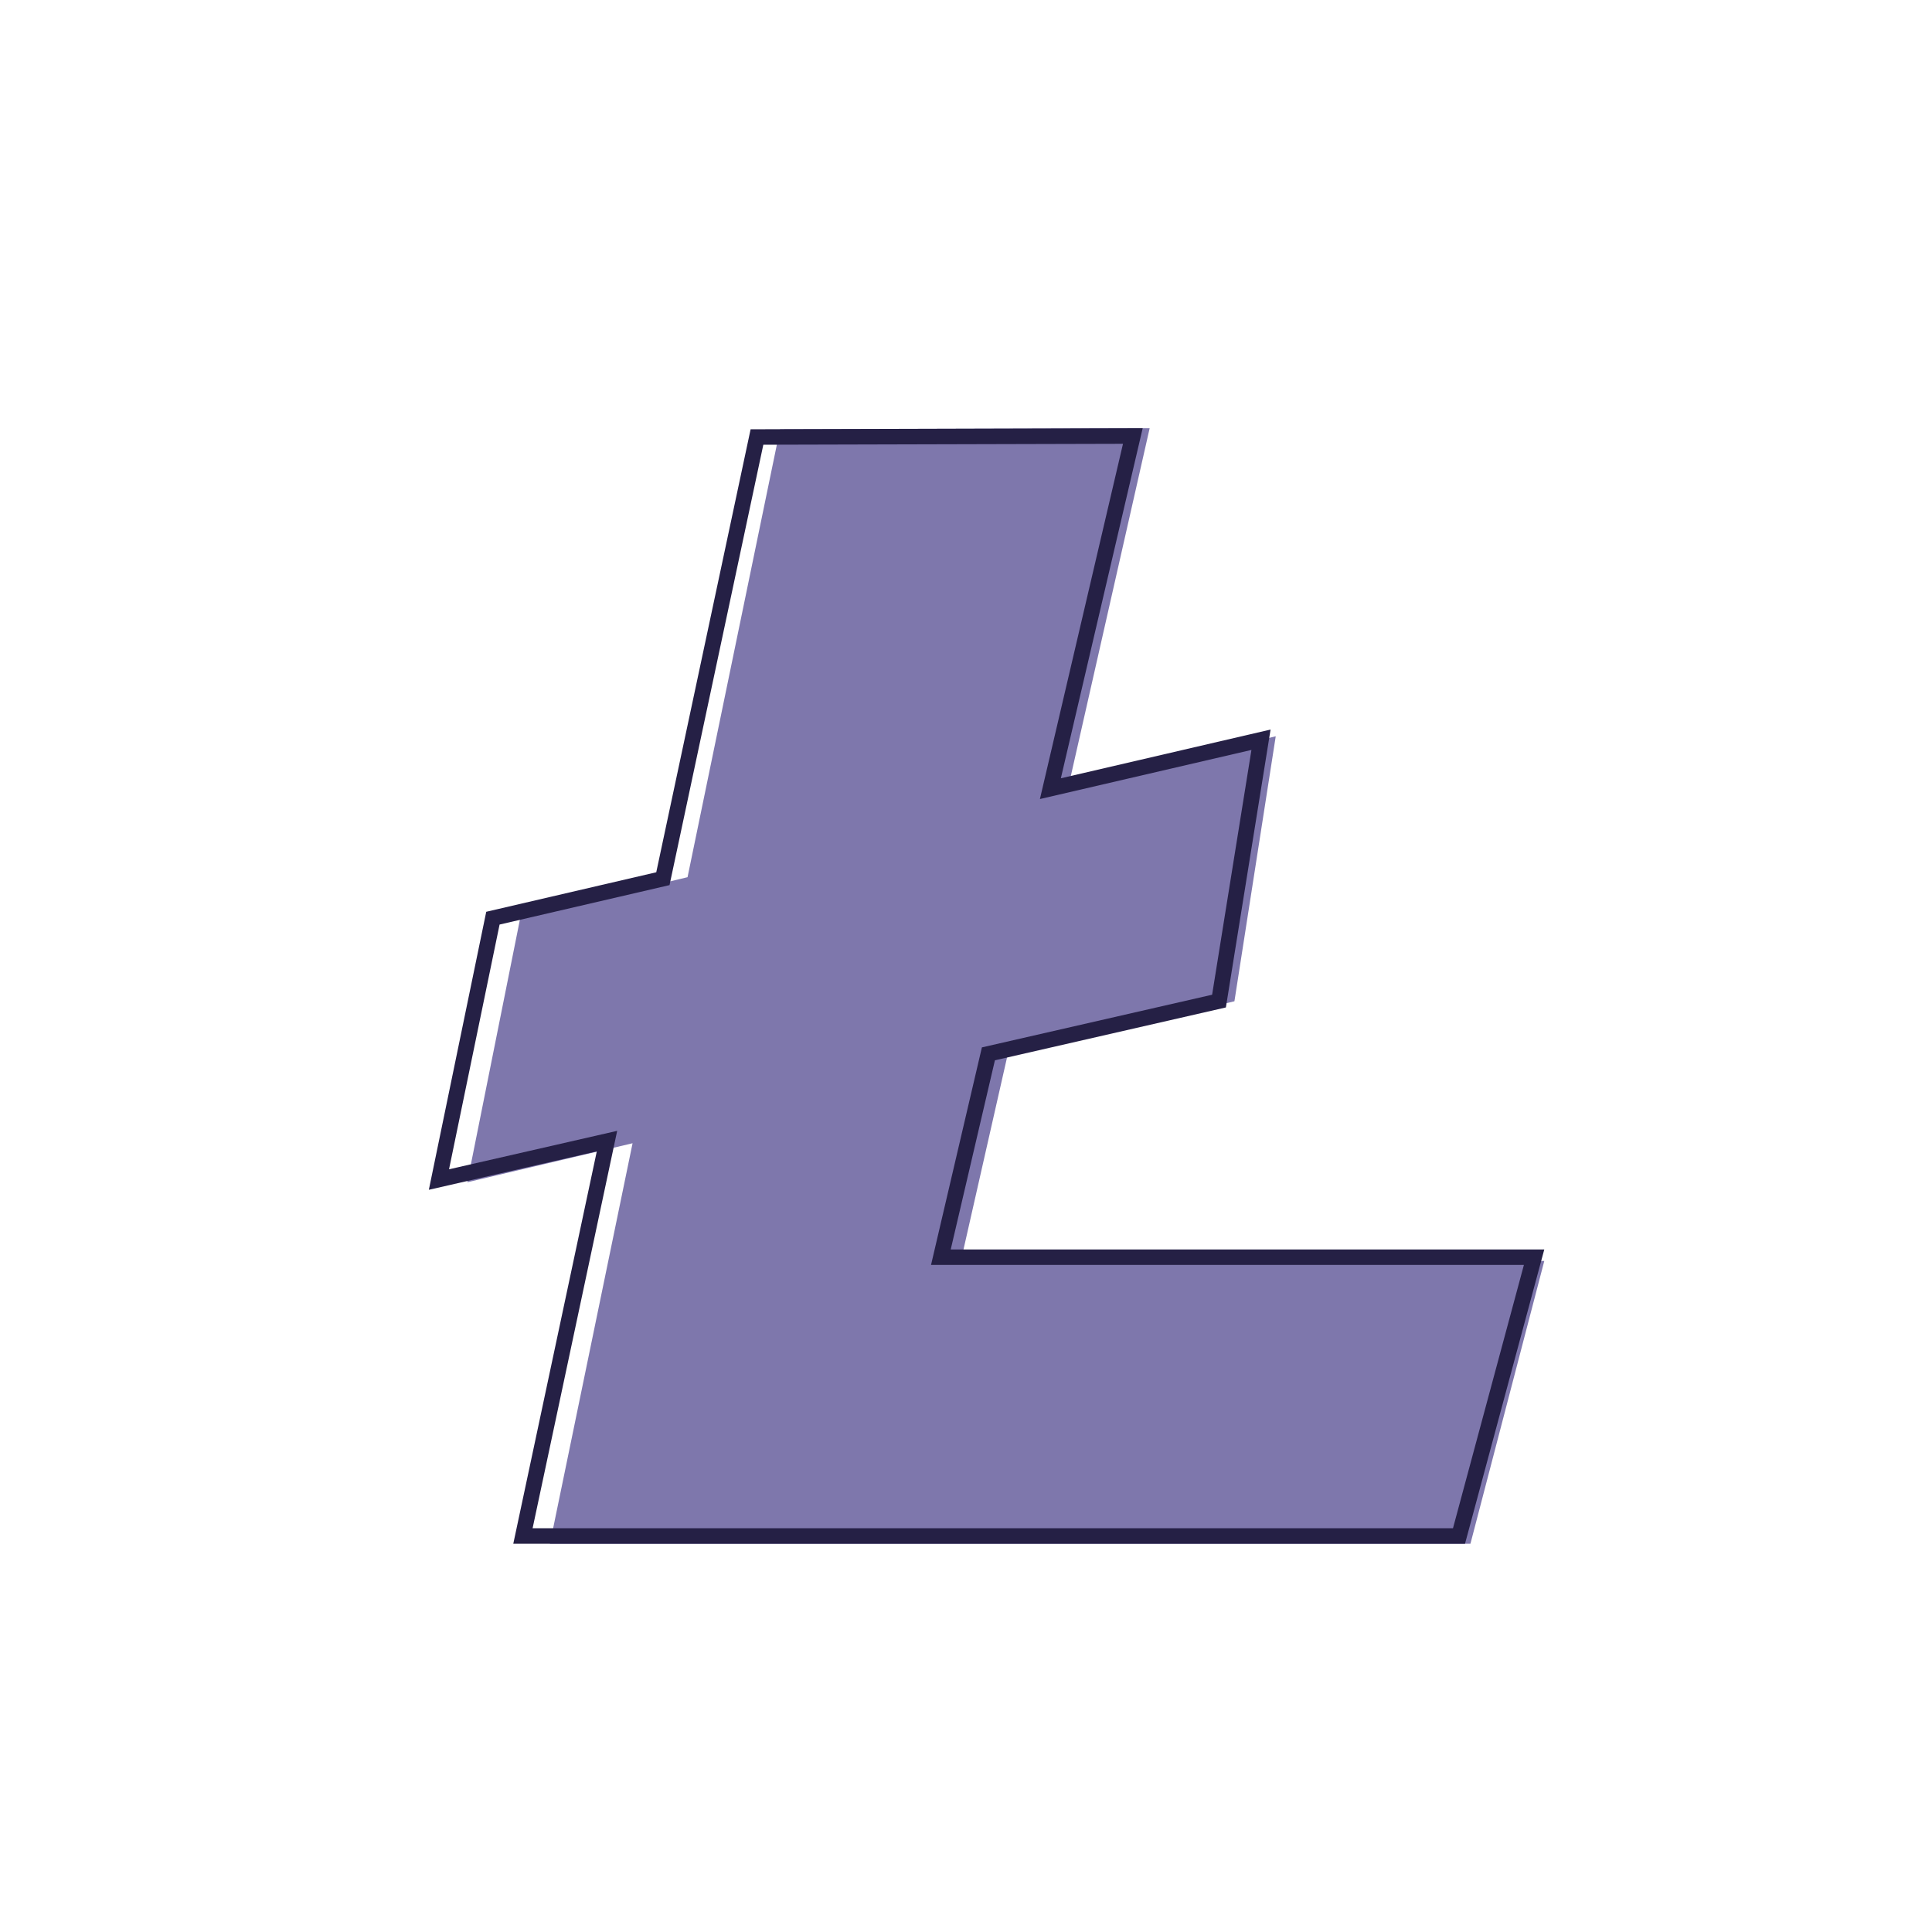 <svg width="31" height="31" viewBox="0 0 31 31" fill="none" xmlns="http://www.w3.org/2000/svg">
<g filter="url(#filter0_d_3263_1188)">
<path fill-rule="evenodd" clip-rule="evenodd" d="M12.516 2.888L11.032 10.075L8.35 10.717L7.498 14.97L10.15 14.344L8.824 20.77H23.594L24.779 16.233H15.418L16.168 12.925L19.807 12.066L20.47 7.814L17.146 8.61L18.447 2.871L12.516 2.888Z" fill="#7E77AC"/>
<path fill-rule="evenodd" clip-rule="evenodd" d="M18.335 2.871L17.022 8.488L20.387 7.706L19.67 12.165L15.964 13.013L15.255 16.048H24.779L23.507 20.77H8.236L9.576 14.474L6.881 15.091L7.802 10.63L10.53 9.996L12.044 2.888L18.335 2.871ZM12.248 3.136L10.743 10.202L8.016 10.835L7.205 14.762L9.903 14.145L8.546 20.521H23.314L24.452 16.296H14.939L15.755 12.806L19.449 11.961L20.08 8.033L16.686 8.821L18.019 3.121L12.248 3.136Z" fill="#252045"/>
</g>
<defs>
<filter id="filter0_d_3263_1188" x="0.881" y="0.871" width="29.898" height="29.898" filterUnits="userSpaceOnUse" color-interpolation-filters="sRGB">
<feFlood flood-opacity="0" result="BackgroundImageFix"/>
<feColorMatrix in="SourceAlpha" type="matrix" values="0 0 0 0 0 0 0 0 0 0 0 0 0 0 0 0 0 0 127 0" result="hardAlpha"/>
<feOffset dy="4"/>
<feGaussianBlur stdDeviation="3"/>
<feComposite in2="hardAlpha" operator="out"/>
<feColorMatrix type="matrix" values="0 0 0 0 0 0 0 0 0 0 0 0 0 0 0 0 0 0 0.25 0"/>
<feBlend mode="normal" in2="BackgroundImageFix" result="effect1_dropShadow_3263_1188"/>
<feBlend mode="normal" in="SourceGraphic" in2="effect1_dropShadow_3263_1188" result="shape"/>
</filter>
</defs>
</svg>
